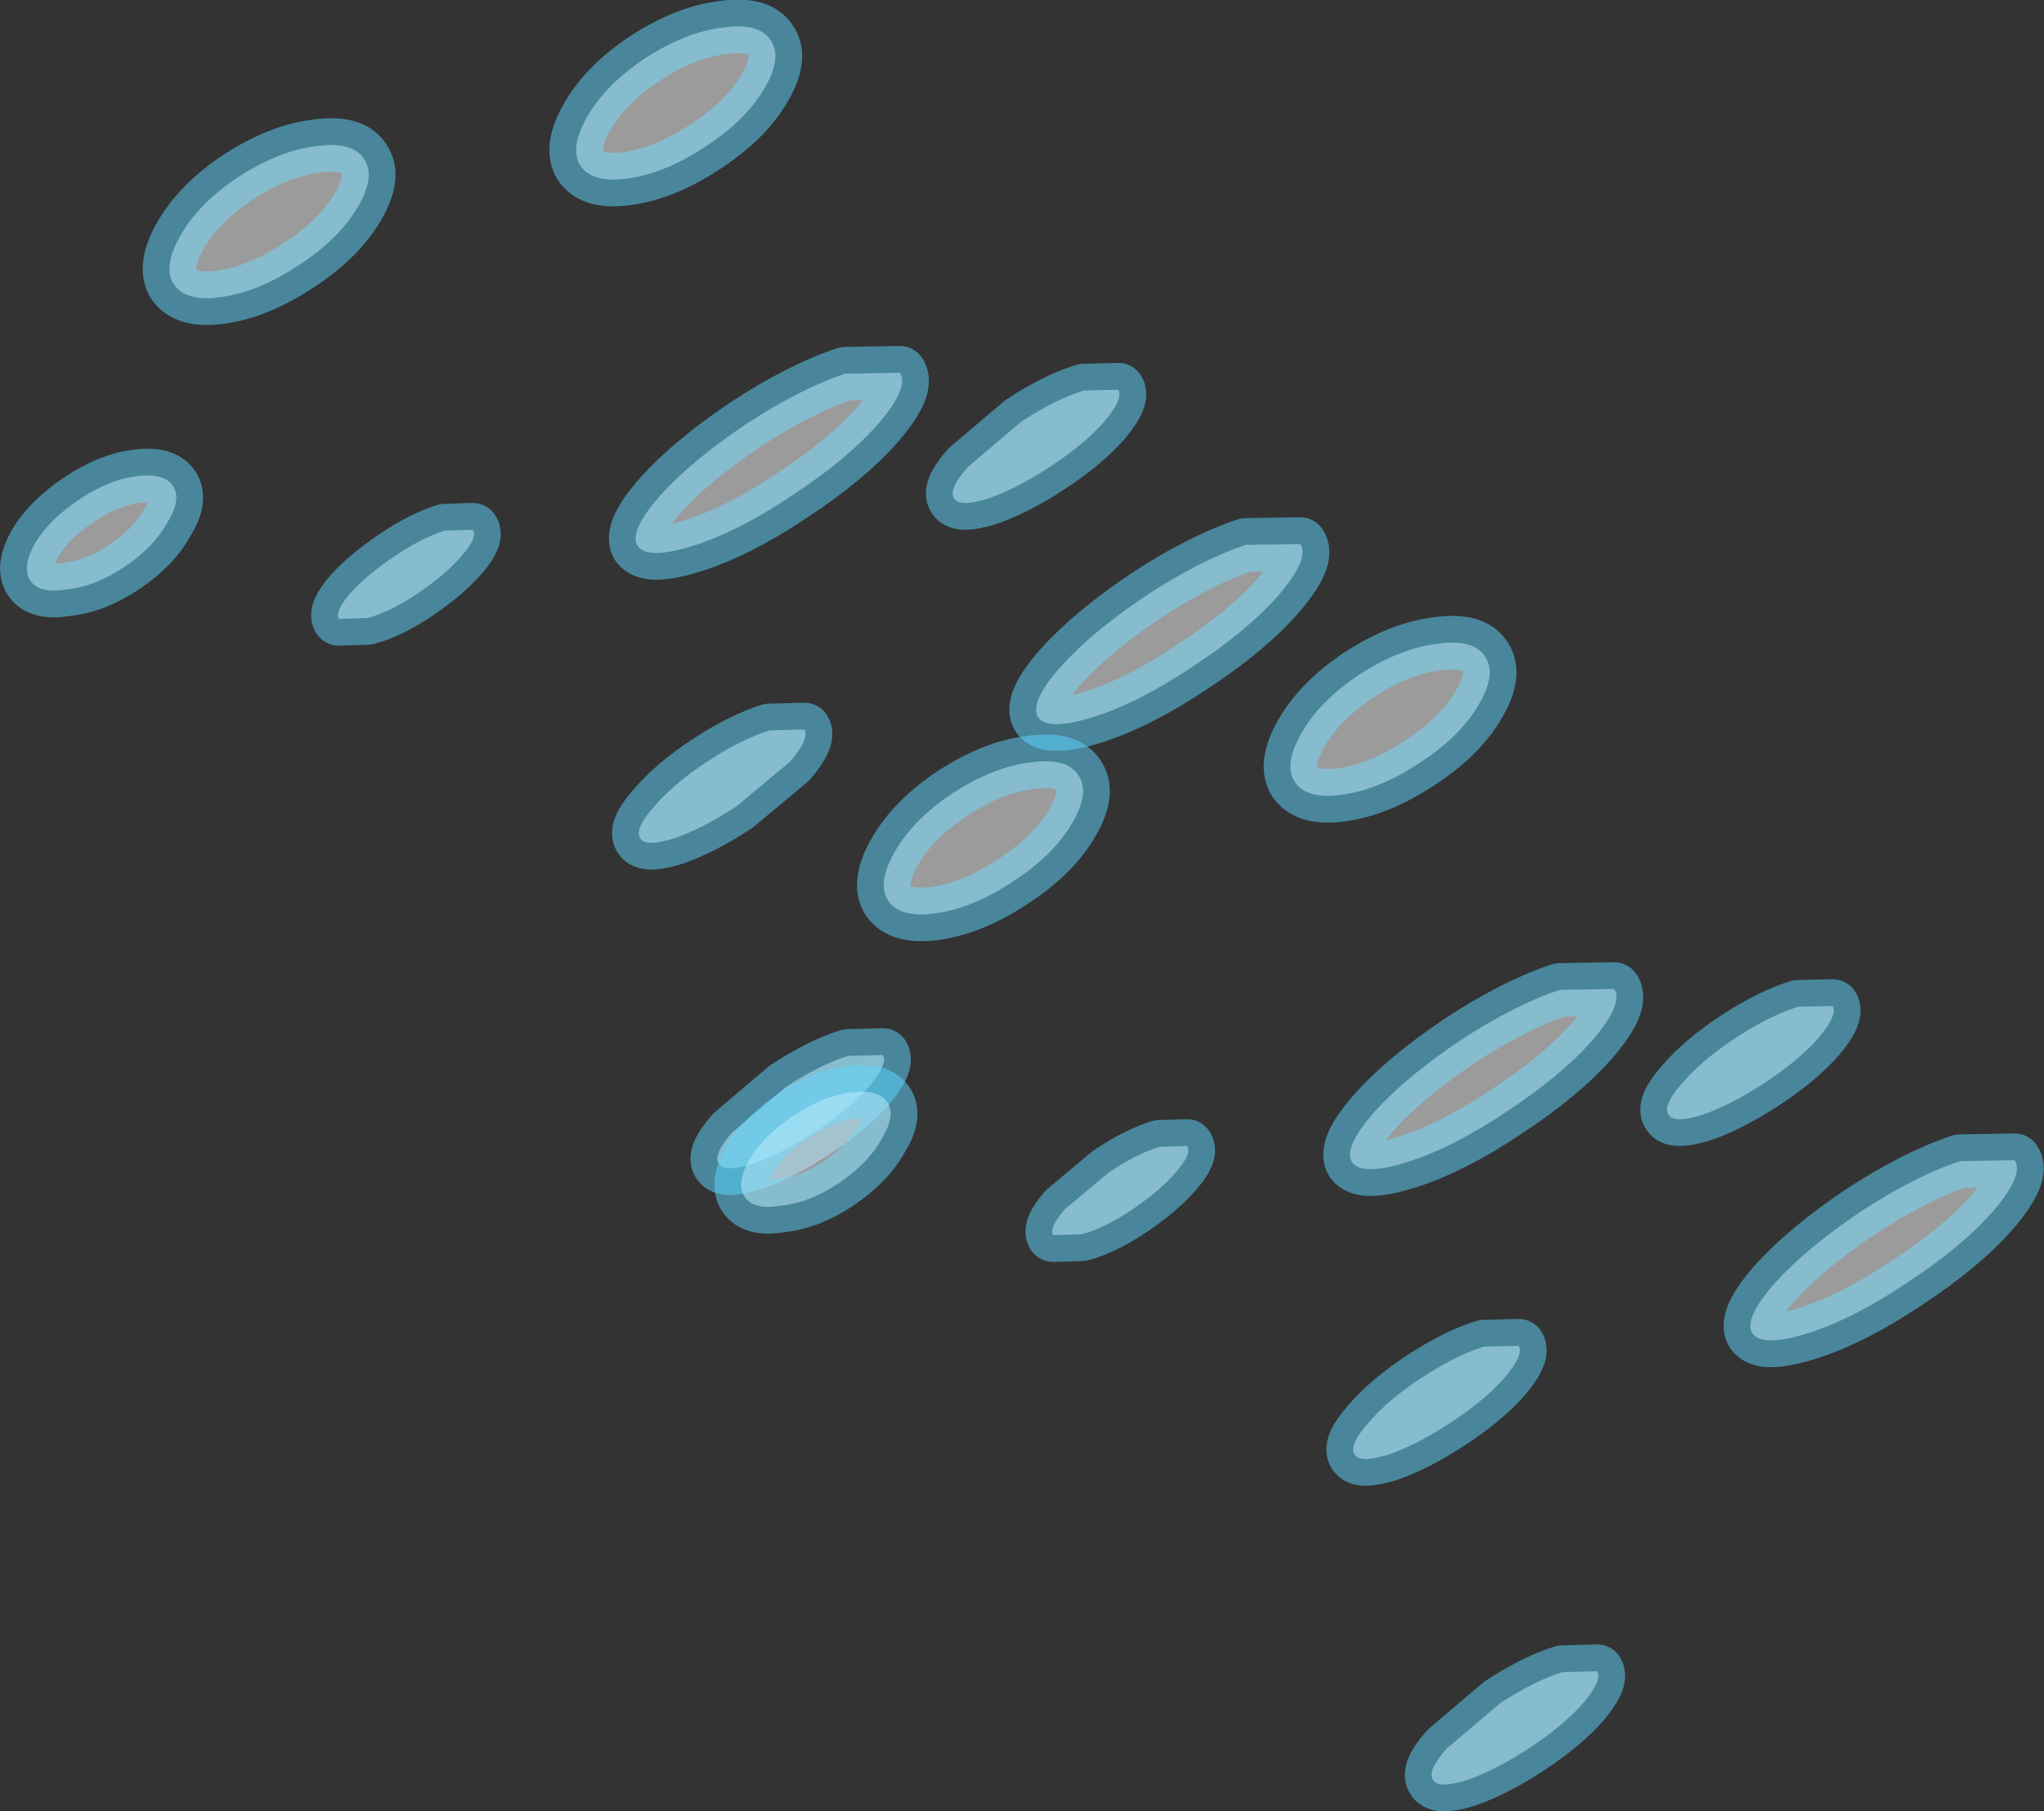 <?xml version="1.0" encoding="UTF-8" standalone="no"?>
<svg xmlns:xlink="http://www.w3.org/1999/xlink" height="101.55px" width="114.6px" xmlns="http://www.w3.org/2000/svg">
  <rect width="100%" height="100%" fill="#333333" stroke="none"/>
  <g transform="matrix(1.0, 0.0, 0.0, 1.0, 385.55, 703.55)">
    <path d="M-348.55 -675.75 Q-346.8 -677.7 -343.75 -679.75 -340.7 -681.75 -338.15 -682.6 L-335.1 -682.65 Q-334.55 -681.85 -336.3 -679.8 -338.05 -677.8 -341.1 -675.8 -344.15 -673.75 -346.7 -672.95 -349.25 -672.15 -349.8 -672.95 -350.3 -673.75 -348.55 -675.75" fill="#ffffff" fill-opacity="0.298" fill-rule="evenodd" stroke="none"/>
    <path d="M-348.55 -675.75 Q-346.8 -677.7 -343.75 -679.75 -340.7 -681.75 -338.15 -682.6 L-335.1 -682.65 Q-334.55 -681.85 -336.3 -679.8 -338.05 -677.8 -341.1 -675.8 -344.15 -673.75 -346.7 -672.95 -349.25 -672.15 -349.8 -672.95 -350.3 -673.75 -348.55 -675.75 Z" fill="none" stroke="#5fd6ff" stroke-linecap="round" stroke-linejoin="round" stroke-opacity="0.298" stroke-width="3.0"/>
    <path d="M-331.3 -677.35 L-328.3 -679.9 Q-326.4 -681.15 -324.8 -681.65 L-322.85 -681.7 Q-322.55 -681.2 -323.65 -679.9 -324.75 -678.65 -326.65 -677.4 -328.55 -676.15 -330.15 -675.6 -331.75 -675.1 -332.05 -675.6 -332.4 -676.1 -331.3 -677.35" fill="#ffffff" fill-opacity="0.298" fill-rule="evenodd" stroke="none"/>
    <path d="M-331.3 -677.35 L-328.3 -679.9 Q-326.4 -681.15 -324.8 -681.65 L-322.85 -681.7 Q-322.55 -681.2 -323.65 -679.9 -324.75 -678.65 -326.65 -677.4 -328.55 -676.15 -330.15 -675.6 -331.75 -675.1 -332.05 -675.6 -332.4 -676.1 -331.3 -677.35 Z" fill="none" stroke="#5fd6ff" stroke-linecap="round" stroke-linejoin="round" stroke-opacity="0.298" stroke-width="3.0"/>
    <path d="M-348.9 -658.3 Q-347.8 -659.6 -345.9 -660.85 -344.0 -662.1 -342.4 -662.6 L-340.45 -662.65 Q-340.15 -662.15 -341.25 -660.85 L-344.25 -658.35 Q-346.15 -657.1 -347.75 -656.55 -349.35 -656.05 -349.65 -656.55 -350.0 -657.05 -348.9 -658.3" fill="#ffffff" fill-opacity="0.298" fill-rule="evenodd" stroke="none"/>
    <path d="M-348.9 -658.3 Q-347.8 -659.6 -345.9 -660.85 -344.0 -662.1 -342.4 -662.6 L-340.45 -662.65 Q-340.15 -662.15 -341.25 -660.85 L-344.25 -658.35 Q-346.15 -657.1 -347.75 -656.55 -349.35 -656.05 -349.65 -656.55 -350.0 -657.05 -348.9 -658.3 Z" fill="none" stroke="#5fd6ff" stroke-linecap="round" stroke-linejoin="round" stroke-opacity="0.298" stroke-width="3.0"/>
    <path d="M-352.6 -697.05 Q-351.55 -698.85 -349.35 -700.3 -347.1 -701.75 -345.05 -702.0 -343.0 -702.3 -342.35 -701.3 -341.65 -700.3 -342.75 -698.5 -343.8 -696.75 -346.05 -695.3 -348.25 -693.85 -350.3 -693.55 -352.3 -693.25 -353.0 -694.25 -353.65 -695.25 -352.6 -697.05" fill="#ffffff" fill-opacity="0.298" fill-rule="evenodd" stroke="none"/>
    <path d="M-352.6 -697.05 Q-351.55 -698.85 -349.35 -700.3 -347.1 -701.75 -345.05 -702.0 -343.0 -702.3 -342.35 -701.3 -341.65 -700.3 -342.75 -698.5 -343.8 -696.75 -346.05 -695.3 -348.25 -693.85 -350.3 -693.55 -352.3 -693.25 -353.0 -694.25 -353.65 -695.25 -352.6 -697.05 Z" fill="none" stroke="#5fd6ff" stroke-linecap="round" stroke-linejoin="round" stroke-opacity="0.298" stroke-width="3.0"/>
    <path d="M-365.9 -670.3 Q-365.0 -671.3 -363.45 -672.35 -361.9 -673.4 -360.6 -673.8 L-359.05 -673.85 Q-358.75 -673.45 -359.65 -672.4 -360.55 -671.35 -362.1 -670.3 -363.65 -669.25 -364.95 -668.9 L-366.55 -668.85 Q-366.8 -669.25 -365.9 -670.3" fill="#ffffff" fill-opacity="0.298" fill-rule="evenodd" stroke="none"/>
    <path d="M-365.9 -670.3 Q-365.0 -671.3 -363.45 -672.35 -361.9 -673.4 -360.6 -673.8 L-359.05 -673.85 Q-358.75 -673.45 -359.65 -672.4 -360.55 -671.35 -362.1 -670.3 -363.65 -669.25 -364.95 -668.9 L-366.55 -668.85 Q-366.8 -669.25 -365.9 -670.3 Z" fill="none" stroke="#5fd6ff" stroke-linecap="round" stroke-linejoin="round" stroke-opacity="0.298" stroke-width="3.0"/>
    <path d="M-383.55 -673.15 Q-382.75 -674.45 -381.1 -675.55 -379.45 -676.65 -377.9 -676.85 -376.35 -677.05 -375.85 -676.3 -375.35 -675.55 -376.2 -674.2 -376.95 -672.85 -378.6 -671.75 -380.25 -670.65 -381.85 -670.5 -383.35 -670.25 -383.85 -671.0 -384.35 -671.75 -383.55 -673.15" fill="#ffffff" fill-opacity="0.298" fill-rule="evenodd" stroke="none"/>
    <path d="M-383.55 -673.15 Q-382.75 -674.45 -381.1 -675.55 -379.45 -676.65 -377.9 -676.85 -376.35 -677.05 -375.85 -676.3 -375.35 -675.55 -376.2 -674.2 -376.95 -672.85 -378.6 -671.75 -380.25 -670.65 -381.85 -670.5 -383.35 -670.25 -383.85 -671.0 -384.35 -671.75 -383.55 -673.15 Z" fill="none" stroke="#5fd6ff" stroke-linecap="round" stroke-linejoin="round" stroke-opacity="0.298" stroke-width="3.0"/>
    <path d="M-344.5 -640.05 L-341.5 -642.6 Q-339.6 -643.85 -338.0 -644.35 L-336.05 -644.4 Q-335.75 -643.9 -336.85 -642.6 -337.95 -641.35 -339.85 -640.1 -341.75 -638.85 -343.35 -638.3 -344.95 -637.8 -345.25 -638.3 -345.6 -638.8 -344.5 -640.05" fill="#ffffff" fill-opacity="0.298" fill-rule="evenodd" stroke="none"/>
    <path d="M-344.5 -640.05 L-341.5 -642.6 Q-339.6 -643.85 -338.0 -644.35 L-336.05 -644.4 Q-335.75 -643.9 -336.85 -642.6 -337.95 -641.35 -339.85 -640.1 -341.75 -638.85 -343.35 -638.3 -344.95 -637.8 -345.25 -638.3 -345.6 -638.8 -344.5 -640.05 Z" fill="none" stroke="#5fd6ff" stroke-linecap="round" stroke-linejoin="round" stroke-opacity="0.298" stroke-width="3.0"/>
    <path d="M-326.1 -666.15 Q-324.35 -668.1 -321.3 -670.15 -318.25 -672.15 -315.7 -673.0 L-312.65 -673.05 Q-312.1 -672.25 -313.85 -670.2 -315.6 -668.2 -318.65 -666.2 -321.7 -664.15 -324.25 -663.35 -326.8 -662.55 -327.35 -663.35 -327.85 -664.15 -326.1 -666.15" fill="#ffffff" fill-opacity="0.298" fill-rule="evenodd" stroke="none"/>
    <path d="M-326.1 -666.15 Q-324.35 -668.1 -321.3 -670.15 -318.25 -672.15 -315.7 -673.0 L-312.65 -673.05 Q-312.1 -672.25 -313.85 -670.2 -315.6 -668.2 -318.65 -666.2 -321.7 -664.15 -324.25 -663.35 -326.8 -662.55 -327.35 -663.35 -327.85 -664.15 -326.1 -666.15 Z" fill="none" stroke="#5fd6ff" stroke-linecap="round" stroke-linejoin="round" stroke-opacity="0.298" stroke-width="3.0"/>
    <path d="M-375.4 -690.4 Q-374.35 -692.2 -372.15 -693.65 -369.9 -695.1 -367.85 -695.35 -365.8 -695.65 -365.15 -694.65 -364.45 -693.65 -365.55 -691.85 -366.6 -690.1 -368.85 -688.65 -371.05 -687.2 -373.1 -686.9 -375.1 -686.6 -375.8 -687.6 -376.45 -688.6 -375.4 -690.4" fill="#ffffff" fill-opacity="0.298" fill-rule="evenodd" stroke="none"/>
    <path d="M-375.4 -690.4 Q-374.35 -692.2 -372.15 -693.65 -369.9 -695.1 -367.85 -695.35 -365.8 -695.65 -365.15 -694.65 -364.45 -693.65 -365.55 -691.85 -366.6 -690.1 -368.85 -688.65 -371.05 -687.2 -373.1 -686.9 -375.1 -686.6 -375.8 -687.6 -376.45 -688.6 -375.4 -690.4 Z" fill="none" stroke="#5fd6ff" stroke-linecap="round" stroke-linejoin="round" stroke-opacity="0.298" stroke-width="3.0"/>
    <path d="M-348.55 -675.75 Q-346.8 -677.7 -343.75 -679.75 -340.7 -681.75 -338.15 -682.6 L-335.1 -682.65 Q-334.55 -681.85 -336.3 -679.8 -338.05 -677.8 -341.1 -675.8 -344.15 -673.75 -346.7 -672.95 -349.25 -672.15 -349.8 -672.95 -350.3 -673.75 -348.55 -675.75" fill="#ffffff" fill-opacity="0.298" fill-rule="evenodd" stroke="none"/>
    <path d="M-348.55 -675.75 Q-346.8 -677.7 -343.75 -679.75 -340.7 -681.75 -338.15 -682.6 L-335.1 -682.65 Q-334.55 -681.85 -336.3 -679.8 -338.05 -677.8 -341.1 -675.8 -344.15 -673.75 -346.7 -672.95 -349.25 -672.15 -349.8 -672.95 -350.3 -673.75 -348.55 -675.75 Z" fill="none" stroke="#5fd6ff" stroke-linecap="round" stroke-linejoin="round" stroke-opacity="0.298" stroke-width="3.0"/>
    <path d="M-331.3 -677.35 L-328.3 -679.9 Q-326.4 -681.15 -324.8 -681.65 L-322.85 -681.7 Q-322.55 -681.2 -323.65 -679.9 -324.75 -678.65 -326.65 -677.4 -328.55 -676.15 -330.15 -675.6 -331.75 -675.1 -332.05 -675.6 -332.4 -676.1 -331.3 -677.35" fill="#ffffff" fill-opacity="0.298" fill-rule="evenodd" stroke="none"/>
    <path d="M-331.3 -677.35 L-328.3 -679.9 Q-326.4 -681.15 -324.8 -681.65 L-322.85 -681.7 Q-322.55 -681.2 -323.65 -679.9 -324.75 -678.65 -326.65 -677.4 -328.55 -676.15 -330.15 -675.6 -331.75 -675.1 -332.05 -675.6 -332.4 -676.1 -331.3 -677.35 Z" fill="none" stroke="#5fd6ff" stroke-linecap="round" stroke-linejoin="round" stroke-opacity="0.298" stroke-width="3.0"/>
    <path d="M-348.9 -658.3 Q-347.8 -659.6 -345.9 -660.85 -344.0 -662.1 -342.4 -662.6 L-340.45 -662.65 Q-340.15 -662.15 -341.25 -660.85 L-344.25 -658.35 Q-346.15 -657.1 -347.75 -656.55 -349.35 -656.05 -349.65 -656.55 -350.0 -657.05 -348.9 -658.3" fill="#ffffff" fill-opacity="0.298" fill-rule="evenodd" stroke="none"/>
    <path d="M-348.9 -658.3 Q-347.8 -659.6 -345.9 -660.85 -344.0 -662.1 -342.4 -662.6 L-340.45 -662.65 Q-340.15 -662.15 -341.25 -660.85 L-344.25 -658.35 Q-346.15 -657.1 -347.75 -656.55 -349.35 -656.05 -349.65 -656.55 -350.0 -657.05 -348.9 -658.3 Z" fill="none" stroke="#5fd6ff" stroke-linecap="round" stroke-linejoin="round" stroke-opacity="0.298" stroke-width="3.0"/>
    <path d="M-352.6 -697.05 Q-351.55 -698.85 -349.35 -700.3 -347.1 -701.75 -345.05 -702.0 -343.0 -702.3 -342.35 -701.3 -341.65 -700.3 -342.75 -698.5 -343.8 -696.75 -346.05 -695.3 -348.25 -693.85 -350.3 -693.55 -352.3 -693.25 -353.0 -694.25 -353.65 -695.25 -352.6 -697.05" fill="#ffffff" fill-opacity="0.298" fill-rule="evenodd" stroke="none"/>
    <path d="M-352.6 -697.05 Q-351.55 -698.85 -349.35 -700.3 -347.1 -701.75 -345.05 -702.0 -343.0 -702.3 -342.35 -701.3 -341.65 -700.3 -342.75 -698.5 -343.8 -696.75 -346.05 -695.3 -348.25 -693.85 -350.3 -693.55 -352.3 -693.25 -353.0 -694.25 -353.65 -695.25 -352.6 -697.05 Z" fill="none" stroke="#5fd6ff" stroke-linecap="round" stroke-linejoin="round" stroke-opacity="0.298" stroke-width="3.0"/>
    <path d="M-365.9 -670.3 Q-365.0 -671.3 -363.45 -672.35 -361.9 -673.4 -360.6 -673.8 L-359.05 -673.85 Q-358.75 -673.45 -359.65 -672.4 -360.55 -671.35 -362.1 -670.3 -363.65 -669.25 -364.95 -668.9 L-366.55 -668.85 Q-366.8 -669.25 -365.9 -670.3" fill="#ffffff" fill-opacity="0.298" fill-rule="evenodd" stroke="none"/>
    <path d="M-365.9 -670.3 Q-365.0 -671.3 -363.45 -672.35 -361.9 -673.4 -360.6 -673.8 L-359.05 -673.85 Q-358.75 -673.45 -359.65 -672.4 -360.55 -671.35 -362.1 -670.3 -363.65 -669.25 -364.95 -668.9 L-366.55 -668.85 Q-366.8 -669.25 -365.9 -670.3 Z" fill="none" stroke="#5fd6ff" stroke-linecap="round" stroke-linejoin="round" stroke-opacity="0.298" stroke-width="3.0"/>
    <path d="M-383.55 -673.15 Q-382.75 -674.45 -381.1 -675.55 -379.45 -676.65 -377.9 -676.85 -376.35 -677.05 -375.85 -676.3 -375.35 -675.55 -376.2 -674.2 -376.95 -672.85 -378.6 -671.75 -380.25 -670.65 -381.85 -670.5 -383.35 -670.25 -383.85 -671.0 -384.35 -671.75 -383.55 -673.15" fill="#ffffff" fill-opacity="0.298" fill-rule="evenodd" stroke="none"/>
    <path d="M-383.55 -673.15 Q-382.75 -674.45 -381.1 -675.55 -379.45 -676.65 -377.9 -676.85 -376.35 -677.05 -375.85 -676.3 -375.35 -675.55 -376.2 -674.2 -376.95 -672.85 -378.6 -671.75 -380.25 -670.65 -381.85 -670.5 -383.35 -670.25 -383.85 -671.0 -384.35 -671.75 -383.55 -673.15 Z" fill="none" stroke="#5fd6ff" stroke-linecap="round" stroke-linejoin="round" stroke-opacity="0.298" stroke-width="3.0"/>
    <path d="M-344.5 -640.05 L-341.5 -642.6 Q-339.6 -643.85 -338.0 -644.35 L-336.05 -644.4 Q-335.75 -643.9 -336.85 -642.6 -337.95 -641.35 -339.85 -640.1 -341.75 -638.85 -343.35 -638.3 -344.95 -637.8 -345.25 -638.3 -345.6 -638.8 -344.5 -640.05" fill="#ffffff" fill-opacity="0.298" fill-rule="evenodd" stroke="none"/>
    <path d="M-344.5 -640.05 L-341.5 -642.6 Q-339.6 -643.85 -338.0 -644.35 L-336.05 -644.4 Q-335.75 -643.9 -336.85 -642.6 -337.95 -641.35 -339.85 -640.1 -341.75 -638.85 -343.35 -638.3 -344.95 -637.8 -345.25 -638.3 -345.6 -638.8 -344.5 -640.05 Z" fill="none" stroke="#5fd6ff" stroke-linecap="round" stroke-linejoin="round" stroke-opacity="0.298" stroke-width="3.0"/>
    <path d="M-326.1 -666.15 Q-324.35 -668.1 -321.3 -670.15 -318.25 -672.15 -315.7 -673.0 L-312.65 -673.05 Q-312.1 -672.25 -313.85 -670.2 -315.6 -668.2 -318.65 -666.2 -321.7 -664.15 -324.25 -663.35 -326.8 -662.55 -327.35 -663.35 -327.85 -664.15 -326.1 -666.15" fill="#ffffff" fill-opacity="0.298" fill-rule="evenodd" stroke="none"/>
    <path d="M-326.1 -666.15 Q-324.35 -668.1 -321.3 -670.15 -318.25 -672.15 -315.7 -673.0 L-312.65 -673.05 Q-312.1 -672.25 -313.85 -670.2 -315.6 -668.2 -318.65 -666.2 -321.7 -664.15 -324.25 -663.35 -326.8 -662.55 -327.35 -663.35 -327.85 -664.15 -326.1 -666.15 Z" fill="none" stroke="#5fd6ff" stroke-linecap="round" stroke-linejoin="round" stroke-opacity="0.298" stroke-width="3.0"/>
    <path d="M-375.4 -690.4 Q-374.35 -692.2 -372.15 -693.65 -369.9 -695.1 -367.85 -695.35 -365.8 -695.65 -365.15 -694.65 -364.45 -693.65 -365.55 -691.85 -366.6 -690.1 -368.85 -688.65 -371.05 -687.2 -373.1 -686.9 -375.1 -686.6 -375.8 -687.6 -376.45 -688.6 -375.4 -690.4" fill="#ffffff" fill-opacity="0.298" fill-rule="evenodd" stroke="none"/>
    <path d="M-375.4 -690.4 Q-374.35 -692.2 -372.15 -693.65 -369.9 -695.1 -367.85 -695.35 -365.8 -695.65 -365.15 -694.65 -364.45 -693.65 -365.55 -691.85 -366.6 -690.1 -368.85 -688.65 -371.05 -687.2 -373.1 -686.9 -375.1 -686.6 -375.8 -687.6 -376.45 -688.6 -375.4 -690.4 Z" fill="none" stroke="#5fd6ff" stroke-linecap="round" stroke-linejoin="round" stroke-opacity="0.298" stroke-width="3.0"/>
    <path d="M-303.7 -645.2 Q-300.65 -647.2 -298.1 -648.05 L-295.05 -648.1 Q-294.5 -647.3 -296.25 -645.25 -298.0 -643.25 -301.05 -641.25 -304.1 -639.2 -306.65 -638.4 -309.2 -637.6 -309.75 -638.4 -310.25 -639.2 -308.5 -641.2 -306.75 -643.15 -303.7 -645.2" fill="#ffffff" fill-opacity="0.298" fill-rule="evenodd" stroke="none"/>
    <path d="M-303.7 -645.2 Q-300.65 -647.2 -298.1 -648.05 L-295.05 -648.1 Q-294.5 -647.3 -296.25 -645.25 -298.0 -643.25 -301.05 -641.25 -304.1 -639.2 -306.65 -638.4 -309.2 -637.6 -309.75 -638.4 -310.25 -639.2 -308.5 -641.2 -306.75 -643.15 -303.7 -645.2 Z" fill="none" stroke="#5fd6ff" stroke-linecap="round" stroke-linejoin="round" stroke-opacity="0.298" stroke-width="3.0"/>
    <path d="M-288.25 -645.35 Q-286.35 -646.6 -284.75 -647.1 L-282.8 -647.15 Q-282.5 -646.65 -283.6 -645.35 -284.7 -644.1 -286.6 -642.85 -288.5 -641.6 -290.1 -641.05 -291.7 -640.55 -292.0 -641.05 -292.35 -641.55 -291.25 -642.8 -290.15 -644.1 -288.25 -645.35" fill="#ffffff" fill-opacity="0.298" fill-rule="evenodd" stroke="none"/>
    <path d="M-288.25 -645.35 Q-286.35 -646.6 -284.75 -647.1 L-282.8 -647.15 Q-282.5 -646.65 -283.6 -645.35 -284.7 -644.1 -286.6 -642.85 -288.5 -641.6 -290.1 -641.05 -291.7 -640.55 -292.0 -641.05 -292.35 -641.55 -291.25 -642.8 -290.15 -644.1 -288.25 -645.35 Z" fill="none" stroke="#5fd6ff" stroke-linecap="round" stroke-linejoin="round" stroke-opacity="0.298" stroke-width="3.0"/>
    <path d="M-305.85 -626.3 Q-303.95 -627.55 -302.35 -628.05 L-300.4 -628.1 Q-300.1 -627.6 -301.2 -626.3 -302.3 -625.05 -304.2 -623.8 -306.1 -622.55 -307.7 -622.0 -309.3 -621.5 -309.6 -622.0 -309.95 -622.5 -308.85 -623.75 -307.75 -625.05 -305.85 -626.3" fill="#ffffff" fill-opacity="0.298" fill-rule="evenodd" stroke="none"/>
    <path d="M-305.85 -626.3 Q-303.95 -627.55 -302.35 -628.05 L-300.4 -628.1 Q-300.1 -627.6 -301.2 -626.3 -302.3 -625.05 -304.2 -623.8 -306.1 -622.55 -307.7 -622.0 -309.3 -621.5 -309.6 -622.0 -309.95 -622.5 -308.85 -623.75 -307.75 -625.05 -305.85 -626.3 Z" fill="none" stroke="#5fd6ff" stroke-linecap="round" stroke-linejoin="round" stroke-opacity="0.298" stroke-width="3.0"/>
    <path d="M-309.3 -665.75 Q-307.05 -667.2 -305.0 -667.45 -302.95 -667.75 -302.3 -666.75 -301.6 -665.75 -302.7 -663.95 -303.75 -662.2 -306.0 -660.75 -308.2 -659.3 -310.25 -659.0 -312.25 -658.7 -312.95 -659.7 -313.6 -660.7 -312.55 -662.5 -311.5 -664.3 -309.3 -665.75" fill="#ffffff" fill-opacity="0.298" fill-rule="evenodd" stroke="none"/>
    <path d="M-309.3 -665.75 Q-307.05 -667.2 -305.0 -667.45 -302.95 -667.75 -302.3 -666.75 -301.6 -665.75 -302.7 -663.95 -303.75 -662.2 -306.0 -660.75 -308.2 -659.3 -310.25 -659.0 -312.25 -658.7 -312.95 -659.7 -313.6 -660.7 -312.55 -662.5 -311.5 -664.3 -309.3 -665.75 Z" fill="none" stroke="#5fd6ff" stroke-linecap="round" stroke-linejoin="round" stroke-opacity="0.298" stroke-width="3.0"/>
    <path d="M-323.4 -637.8 Q-321.85 -638.85 -320.55 -639.25 L-319.0 -639.3 Q-318.7 -638.9 -319.6 -637.85 -320.5 -636.8 -322.05 -635.75 -323.6 -634.7 -324.9 -634.35 L-326.5 -634.3 Q-326.75 -634.7 -325.85 -635.75 L-323.4 -637.8" fill="#ffffff" fill-opacity="0.298" fill-rule="evenodd" stroke="none"/>
    <path d="M-323.4 -637.8 Q-321.85 -638.85 -320.55 -639.25 L-319.0 -639.3 Q-318.7 -638.9 -319.6 -637.85 -320.5 -636.8 -322.05 -635.75 -323.6 -634.7 -324.9 -634.35 L-326.5 -634.3 Q-326.75 -634.7 -325.85 -635.75 L-323.4 -637.8 Z" fill="none" stroke="#5fd6ff" stroke-linecap="round" stroke-linejoin="round" stroke-opacity="0.298" stroke-width="3.0"/>
    <path d="M-341.05 -641.0 Q-339.4 -642.1 -337.85 -642.3 -336.3 -642.5 -335.8 -641.75 -335.3 -641.0 -336.15 -639.65 -336.9 -638.3 -338.55 -637.2 -340.2 -636.1 -341.8 -635.95 -343.3 -635.7 -343.8 -636.45 -344.3 -637.2 -343.5 -638.6 -342.7 -639.9 -341.05 -641.0" fill="#ffffff" fill-opacity="0.298" fill-rule="evenodd" stroke="none"/>
    <path d="M-341.05 -641.0 Q-339.4 -642.1 -337.85 -642.3 -336.3 -642.5 -335.8 -641.75 -335.3 -641.0 -336.15 -639.65 -336.9 -638.3 -338.55 -637.2 -340.2 -636.1 -341.8 -635.95 -343.3 -635.7 -343.8 -636.45 -344.3 -637.2 -343.5 -638.6 -342.7 -639.9 -341.05 -641.0 Z" fill="none" stroke="#5fd6ff" stroke-linecap="round" stroke-linejoin="round" stroke-opacity="0.298" stroke-width="3.0"/>
    <path d="M-301.45 -608.05 Q-299.55 -609.3 -297.95 -609.8 L-296.0 -609.85 Q-295.7 -609.35 -296.8 -608.05 -297.9 -606.8 -299.8 -605.55 -301.7 -604.3 -303.3 -603.75 -304.9 -603.25 -305.2 -603.75 -305.55 -604.25 -304.45 -605.5 L-301.45 -608.05" fill="#ffffff" fill-opacity="0.298" fill-rule="evenodd" stroke="none"/>
    <path d="M-301.45 -608.05 Q-299.55 -609.3 -297.95 -609.8 L-296.0 -609.85 Q-295.7 -609.35 -296.8 -608.05 -297.9 -606.8 -299.8 -605.55 -301.7 -604.3 -303.3 -603.75 -304.9 -603.25 -305.2 -603.75 -305.55 -604.25 -304.45 -605.5 L-301.45 -608.05 Z" fill="none" stroke="#5fd6ff" stroke-linecap="round" stroke-linejoin="round" stroke-opacity="0.298" stroke-width="3.0"/>
    <path d="M-281.25 -635.6 Q-278.2 -637.6 -275.65 -638.45 L-272.6 -638.5 Q-272.05 -637.7 -273.8 -635.65 -275.55 -633.65 -278.6 -631.65 -281.65 -629.6 -284.2 -628.8 -286.75 -628.0 -287.3 -628.8 -287.8 -629.6 -286.05 -631.6 -284.3 -633.55 -281.25 -635.6" fill="#ffffff" fill-opacity="0.298" fill-rule="evenodd" stroke="none"/>
    <path d="M-281.25 -635.6 Q-278.2 -637.6 -275.65 -638.45 L-272.6 -638.5 Q-272.05 -637.7 -273.8 -635.65 -275.55 -633.65 -278.6 -631.65 -281.65 -629.6 -284.2 -628.8 -286.75 -628.0 -287.3 -628.8 -287.8 -629.6 -286.05 -631.6 -284.3 -633.55 -281.25 -635.6 Z" fill="none" stroke="#5fd6ff" stroke-linecap="round" stroke-linejoin="round" stroke-opacity="0.298" stroke-width="3.0"/>
    <path d="M-332.1 -659.1 Q-329.85 -660.55 -327.8 -660.8 -325.75 -661.1 -325.1 -660.1 -324.4 -659.1 -325.5 -657.3 -326.55 -655.55 -328.8 -654.1 -331.0 -652.65 -333.05 -652.35 -335.05 -652.05 -335.75 -653.05 -336.4 -654.05 -335.35 -655.85 -334.3 -657.65 -332.1 -659.1" fill="#ffffff" fill-opacity="0.298" fill-rule="evenodd" stroke="none"/>
    <path d="M-332.1 -659.1 Q-329.85 -660.55 -327.8 -660.8 -325.75 -661.1 -325.1 -660.1 -324.4 -659.1 -325.5 -657.3 -326.55 -655.55 -328.8 -654.1 -331.0 -652.65 -333.05 -652.35 -335.05 -652.05 -335.75 -653.05 -336.4 -654.05 -335.35 -655.85 -334.3 -657.65 -332.1 -659.1 Z" fill="none" stroke="#5fd6ff" stroke-linecap="round" stroke-linejoin="round" stroke-opacity="0.298" stroke-width="3.0"/>
    <path d="M-308.5 -641.2 Q-306.75 -643.15 -303.7 -645.2 -300.65 -647.2 -298.1 -648.05 L-295.05 -648.1 Q-294.5 -647.3 -296.25 -645.25 -298.0 -643.25 -301.05 -641.25 -304.1 -639.2 -306.65 -638.4 -309.2 -637.6 -309.75 -638.4 -310.25 -639.2 -308.5 -641.2" fill="#ffffff" fill-opacity="0.298" fill-rule="evenodd" stroke="none"/>
    <path d="M-308.5 -641.2 Q-306.75 -643.15 -303.7 -645.2 -300.65 -647.2 -298.1 -648.05 L-295.05 -648.1 Q-294.5 -647.3 -296.25 -645.25 -298.0 -643.25 -301.05 -641.25 -304.1 -639.2 -306.65 -638.4 -309.2 -637.6 -309.75 -638.4 -310.25 -639.2 -308.5 -641.2 Z" fill="none" stroke="#5fd6ff" stroke-linecap="round" stroke-linejoin="round" stroke-opacity="0.298" stroke-width="3.0"/>
    <path d="M-291.25 -642.8 Q-290.15 -644.1 -288.25 -645.35 -286.35 -646.6 -284.75 -647.1 L-282.8 -647.15 Q-282.5 -646.65 -283.6 -645.35 -284.7 -644.1 -286.6 -642.85 -288.5 -641.6 -290.1 -641.05 -291.7 -640.55 -292.0 -641.05 -292.35 -641.55 -291.25 -642.8" fill="#ffffff" fill-opacity="0.298" fill-rule="evenodd" stroke="none"/>
    <path d="M-291.25 -642.8 Q-290.15 -644.1 -288.25 -645.35 -286.35 -646.6 -284.75 -647.1 L-282.8 -647.15 Q-282.5 -646.65 -283.6 -645.35 -284.7 -644.1 -286.6 -642.85 -288.5 -641.6 -290.1 -641.05 -291.7 -640.55 -292.0 -641.05 -292.35 -641.55 -291.25 -642.8 Z" fill="none" stroke="#5fd6ff" stroke-linecap="round" stroke-linejoin="round" stroke-opacity="0.298" stroke-width="3.0"/>
    <path d="M-308.85 -623.75 Q-307.75 -625.05 -305.85 -626.3 -303.95 -627.55 -302.35 -628.05 L-300.4 -628.1 Q-300.1 -627.6 -301.2 -626.3 -302.3 -625.05 -304.2 -623.8 -306.1 -622.55 -307.7 -622.0 -309.3 -621.5 -309.6 -622.0 -309.95 -622.5 -308.85 -623.75" fill="#ffffff" fill-opacity="0.298" fill-rule="evenodd" stroke="none"/>
    <path d="M-308.85 -623.75 Q-307.75 -625.05 -305.85 -626.3 -303.95 -627.55 -302.35 -628.05 L-300.4 -628.1 Q-300.1 -627.6 -301.2 -626.3 -302.3 -625.05 -304.2 -623.8 -306.1 -622.55 -307.7 -622.0 -309.3 -621.5 -309.6 -622.0 -309.95 -622.5 -308.85 -623.75 Z" fill="none" stroke="#5fd6ff" stroke-linecap="round" stroke-linejoin="round" stroke-opacity="0.298" stroke-width="3.0"/>
    <path d="M-312.55 -662.5 Q-311.5 -664.3 -309.3 -665.75 -307.05 -667.2 -305.0 -667.45 -302.95 -667.75 -302.3 -666.75 -301.6 -665.75 -302.7 -663.95 -303.75 -662.2 -306.0 -660.75 -308.2 -659.3 -310.25 -659.0 -312.25 -658.7 -312.95 -659.7 -313.6 -660.7 -312.55 -662.5" fill="#ffffff" fill-opacity="0.298" fill-rule="evenodd" stroke="none"/>
    <path d="M-312.55 -662.5 Q-311.5 -664.3 -309.3 -665.75 -307.05 -667.2 -305.0 -667.45 -302.95 -667.75 -302.3 -666.75 -301.6 -665.75 -302.7 -663.95 -303.75 -662.2 -306.0 -660.75 -308.2 -659.3 -310.25 -659.0 -312.25 -658.7 -312.95 -659.7 -313.6 -660.7 -312.55 -662.5 Z" fill="none" stroke="#5fd6ff" stroke-linecap="round" stroke-linejoin="round" stroke-opacity="0.298" stroke-width="3.0"/>
    <path d="M-325.85 -635.75 L-323.4 -637.8 Q-321.85 -638.85 -320.55 -639.25 L-319.0 -639.3 Q-318.7 -638.9 -319.6 -637.85 -320.5 -636.8 -322.05 -635.75 -323.6 -634.7 -324.9 -634.35 L-326.5 -634.3 Q-326.75 -634.7 -325.85 -635.75" fill="#ffffff" fill-opacity="0.298" fill-rule="evenodd" stroke="none"/>
    <path d="M-325.85 -635.75 L-323.4 -637.8 Q-321.85 -638.85 -320.55 -639.25 L-319.0 -639.3 Q-318.7 -638.9 -319.6 -637.85 -320.5 -636.8 -322.05 -635.75 -323.6 -634.7 -324.9 -634.35 L-326.5 -634.3 Q-326.75 -634.7 -325.85 -635.75 Z" fill="none" stroke="#5fd6ff" stroke-linecap="round" stroke-linejoin="round" stroke-opacity="0.298" stroke-width="3.0"/>
    <path d="M-343.5 -638.6 Q-342.7 -639.9 -341.05 -641.0 -339.4 -642.1 -337.85 -642.3 -336.3 -642.5 -335.8 -641.75 -335.3 -641.0 -336.15 -639.65 -336.9 -638.3 -338.55 -637.2 -340.2 -636.1 -341.8 -635.95 -343.3 -635.7 -343.8 -636.45 -344.3 -637.2 -343.5 -638.6" fill="#ffffff" fill-opacity="0.298" fill-rule="evenodd" stroke="none"/>
    <path d="M-343.5 -638.6 Q-342.7 -639.9 -341.05 -641.0 -339.4 -642.1 -337.85 -642.3 -336.3 -642.5 -335.8 -641.75 -335.3 -641.0 -336.15 -639.65 -336.9 -638.3 -338.55 -637.2 -340.2 -636.1 -341.8 -635.95 -343.3 -635.7 -343.8 -636.45 -344.3 -637.2 -343.5 -638.6 Z" fill="none" stroke="#5fd6ff" stroke-linecap="round" stroke-linejoin="round" stroke-opacity="0.298" stroke-width="3.0"/>
    <path d="M-304.45 -605.5 L-301.45 -608.05 Q-299.55 -609.3 -297.95 -609.8 L-296.0 -609.85 Q-295.7 -609.35 -296.8 -608.05 -297.9 -606.8 -299.8 -605.55 -301.7 -604.3 -303.3 -603.75 -304.9 -603.25 -305.2 -603.75 -305.55 -604.25 -304.45 -605.5" fill="#ffffff" fill-opacity="0.298" fill-rule="evenodd" stroke="none"/>
    <path d="M-304.45 -605.5 L-301.45 -608.05 Q-299.55 -609.3 -297.95 -609.8 L-296.0 -609.85 Q-295.7 -609.35 -296.8 -608.05 -297.9 -606.8 -299.8 -605.55 -301.7 -604.3 -303.3 -603.75 -304.9 -603.25 -305.2 -603.75 -305.55 -604.25 -304.45 -605.5 Z" fill="none" stroke="#5fd6ff" stroke-linecap="round" stroke-linejoin="round" stroke-opacity="0.298" stroke-width="3.0"/>
    <path d="M-286.05 -631.6 Q-284.3 -633.55 -281.25 -635.6 -278.2 -637.6 -275.65 -638.45 L-272.6 -638.5 Q-272.05 -637.7 -273.8 -635.65 -275.55 -633.65 -278.6 -631.65 -281.65 -629.6 -284.2 -628.8 -286.75 -628.0 -287.3 -628.8 -287.8 -629.6 -286.05 -631.6" fill="#ffffff" fill-opacity="0.298" fill-rule="evenodd" stroke="none"/>
    <path d="M-286.05 -631.6 Q-284.3 -633.55 -281.25 -635.6 -278.2 -637.6 -275.65 -638.45 L-272.6 -638.5 Q-272.05 -637.7 -273.8 -635.65 -275.55 -633.65 -278.6 -631.65 -281.65 -629.6 -284.2 -628.8 -286.75 -628.0 -287.3 -628.8 -287.8 -629.6 -286.05 -631.6 Z" fill="none" stroke="#5fd6ff" stroke-linecap="round" stroke-linejoin="round" stroke-opacity="0.298" stroke-width="3.0"/>
    <path d="M-335.35 -655.85 Q-334.3 -657.65 -332.1 -659.1 -329.85 -660.55 -327.8 -660.8 -325.75 -661.1 -325.1 -660.1 -324.4 -659.1 -325.5 -657.3 -326.55 -655.55 -328.8 -654.1 -331.0 -652.65 -333.05 -652.35 -335.05 -652.05 -335.75 -653.05 -336.4 -654.05 -335.35 -655.85" fill="#ffffff" fill-opacity="0.298" fill-rule="evenodd" stroke="none"/>
    <path d="M-335.35 -655.85 Q-334.3 -657.65 -332.1 -659.1 -329.85 -660.55 -327.8 -660.8 -325.75 -661.1 -325.1 -660.1 -324.4 -659.1 -325.5 -657.3 -326.55 -655.55 -328.8 -654.1 -331.0 -652.65 -333.05 -652.35 -335.05 -652.05 -335.75 -653.05 -336.4 -654.05 -335.35 -655.85 Z" fill="none" stroke="#5fd6ff" stroke-linecap="round" stroke-linejoin="round" stroke-opacity="0.298" stroke-width="3.0"/>
  </g>
</svg>
